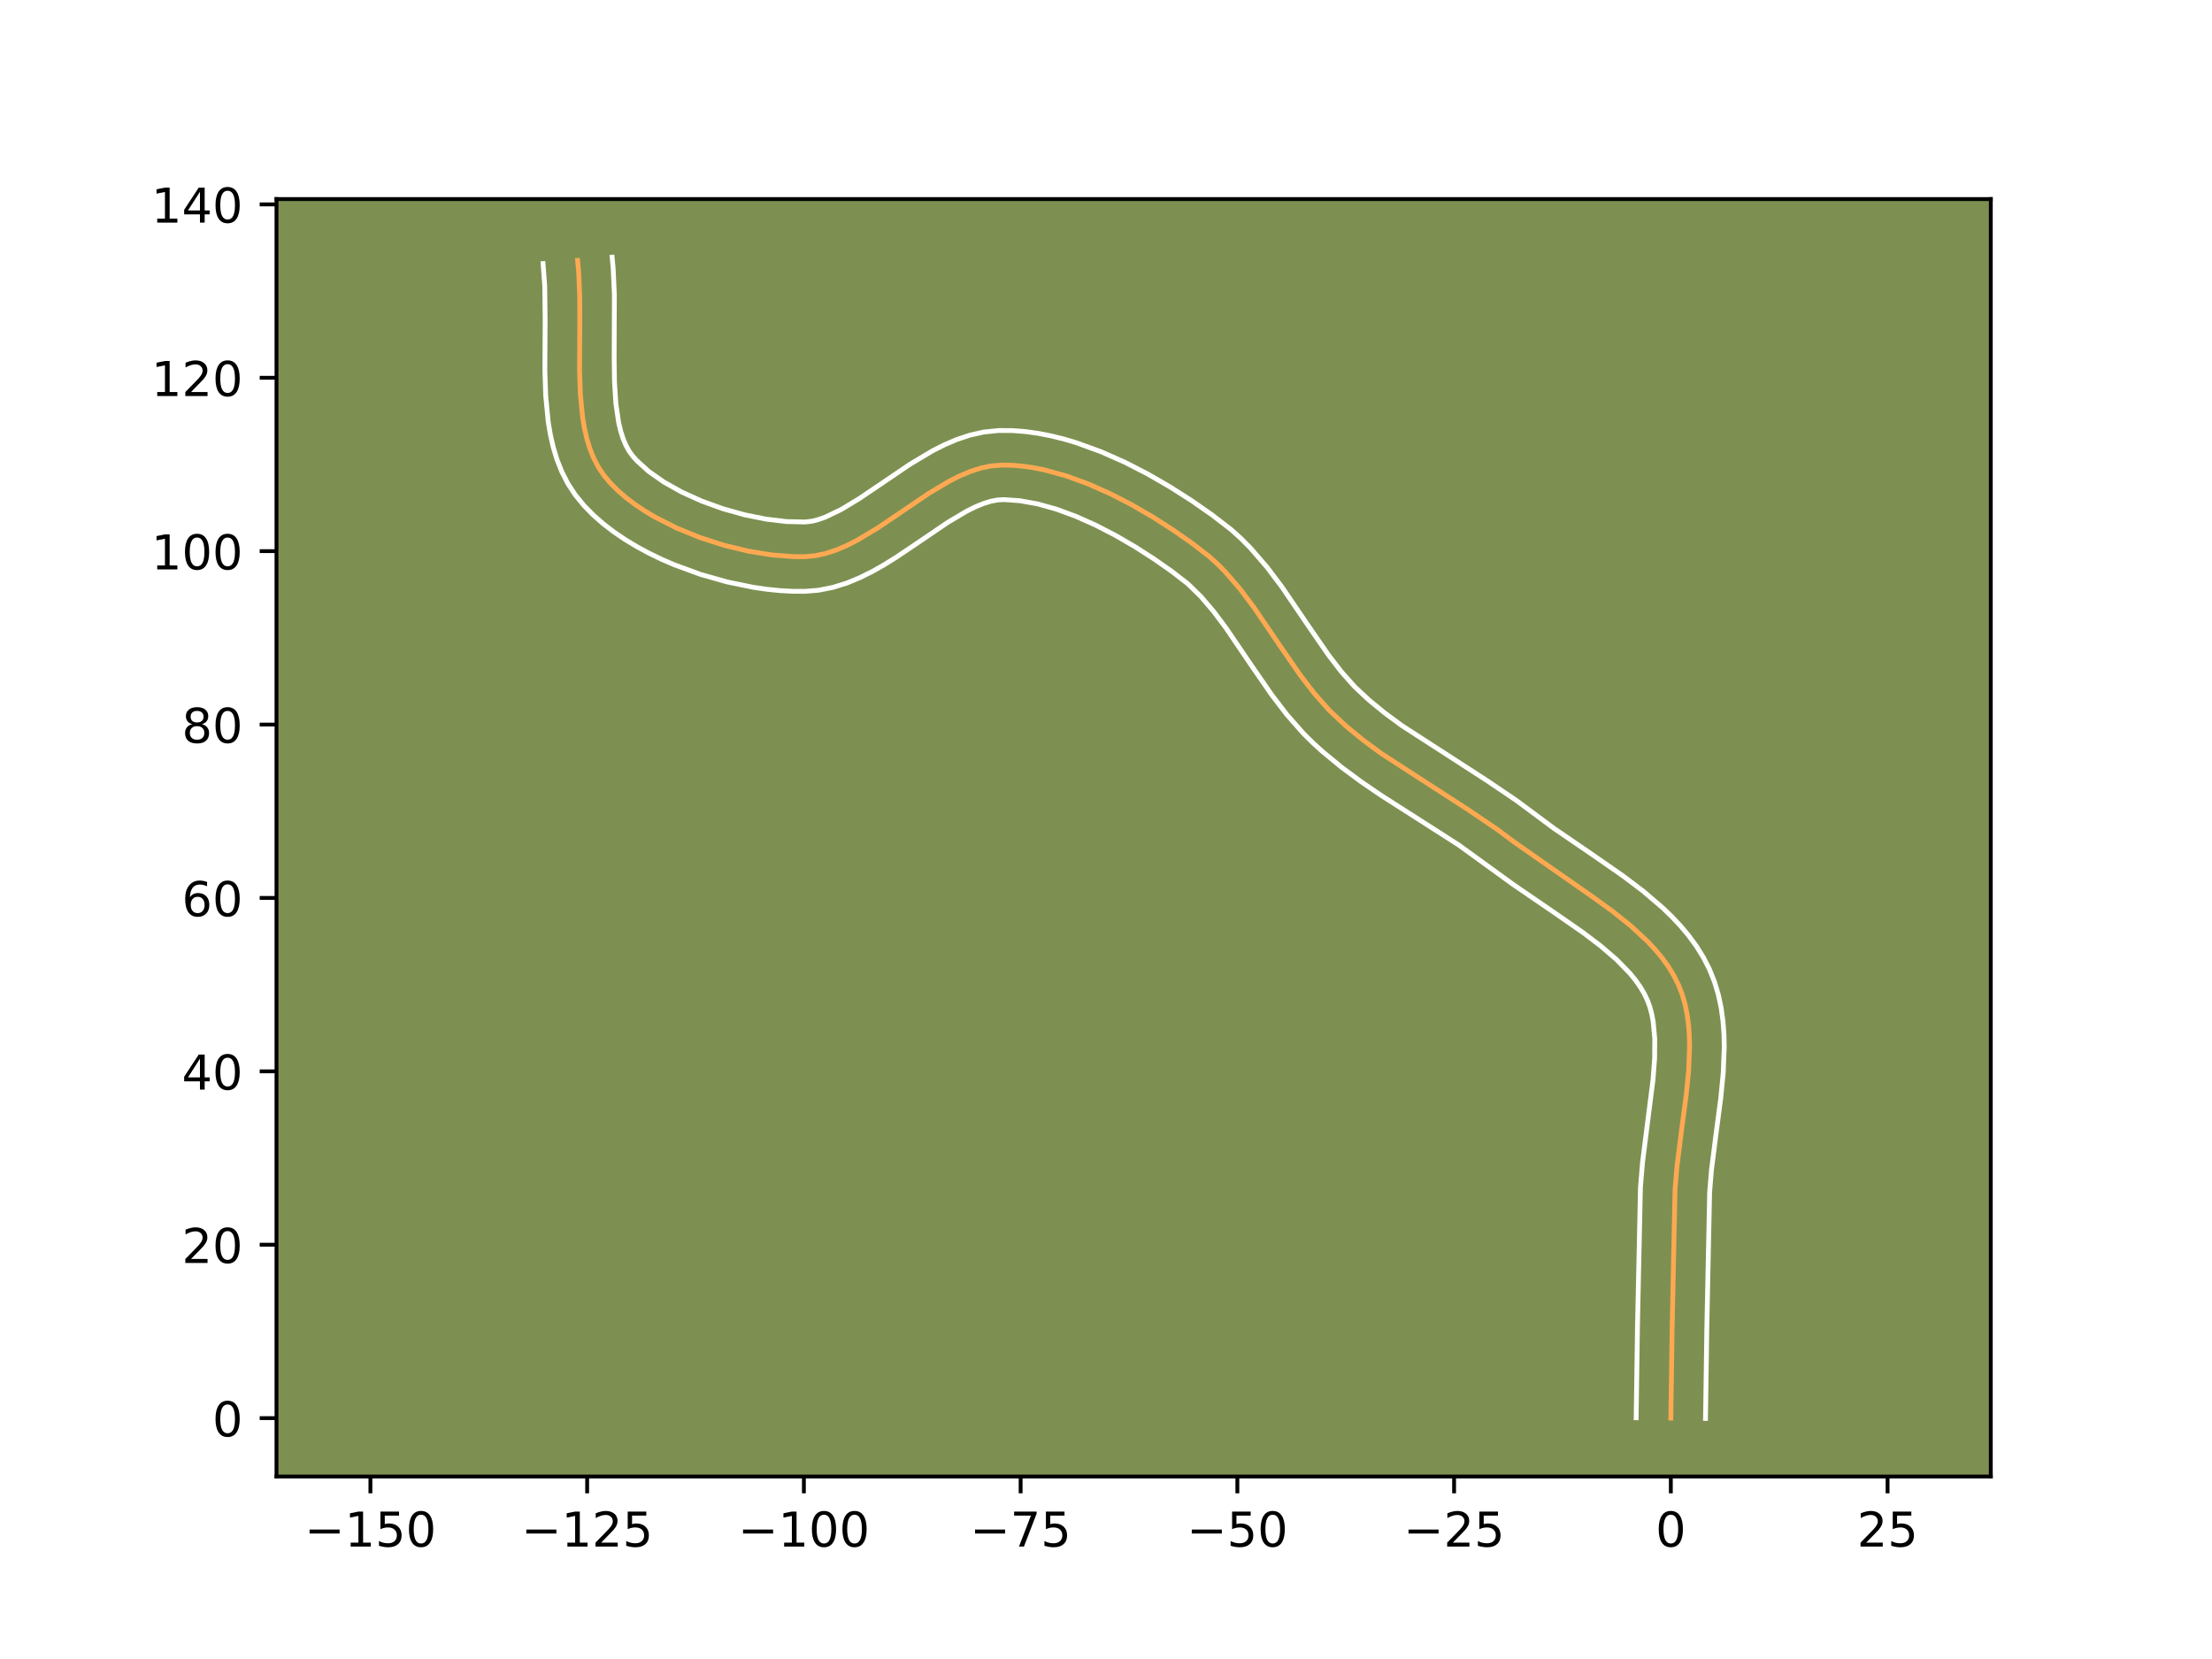 <?xml version="1.0" encoding="utf-8" standalone="no"?>
<!DOCTYPE svg PUBLIC "-//W3C//DTD SVG 1.1//EN"
  "http://www.w3.org/Graphics/SVG/1.1/DTD/svg11.dtd">
<!-- Created with matplotlib (https://matplotlib.org/) -->
<svg height="345.6pt" version="1.1" viewBox="0 0 460.8 345.6" width="460.8pt" xmlns="http://www.w3.org/2000/svg" xmlns:xlink="http://www.w3.org/1999/xlink">
 <defs>
  <style type="text/css">*{stroke-linecap:butt;stroke-linejoin:round;}</style>
 </defs>
 <g id="figure_1">
  <g id="patch_1">
   <path d="M 0 345.6 
L 460.8 345.6 
L 460.8 0 
L 0 0 
z
" style="fill:#ffffff;"/>
  </g>
  <g id="axes_1">
   <g id="patch_2">
    <path d="M 57.6 307.584 
L 414.72 307.584 
L 414.72 41.472 
L 57.6 41.472 
z
" style="fill:#7d9051;"/>
   </g>
   <g id="matplotlib.axis_1">
    <g id="xtick_1">
     <g id="line2d_1">
      <defs>
       <path d="M 0 0 
L 0 3.5 
" id="md888c0faa9" style="stroke:#000000;stroke-width:0.8;"/>
      </defs>
      <g>
       <use style="stroke:#000000;stroke-width:0.8;" x="77.164" xlink:href="#md888c0faa9" y="307.584"/>
      </g>
     </g>
     <g id="text_1">
      <!-- −150 -->
      <g transform="translate(63.431 322.182)scale(0.1 -0.1)">
       <defs>
        <path d="M 10.594 35.5 
L 73.188 35.5 
L 73.188 27.203 
L 10.594 27.203 
z
" id="DejaVuSans-8722"/>
        <path d="M 12.406 8.297 
L 28.516 8.297 
L 28.516 63.922 
L 10.984 60.406 
L 10.984 69.391 
L 28.422 72.906 
L 38.281 72.906 
L 38.281 8.297 
L 54.391 8.297 
L 54.391 0 
L 12.406 0 
z
" id="DejaVuSans-49"/>
        <path d="M 10.797 72.906 
L 49.516 72.906 
L 49.516 64.594 
L 19.828 64.594 
L 19.828 46.734 
Q 21.969 47.469 24.109 47.828 
Q 26.266 48.188 28.422 48.188 
Q 40.625 48.188 47.75 41.5 
Q 54.891 34.812 54.891 23.391 
Q 54.891 11.625 47.562 5.094 
Q 40.234 -1.422 26.906 -1.422 
Q 22.312 -1.422 17.547 -0.641 
Q 12.797 0.141 7.719 1.703 
L 7.719 11.625 
Q 12.109 9.234 16.797 8.062 
Q 21.484 6.891 26.703 6.891 
Q 35.156 6.891 40.078 11.328 
Q 45.016 15.766 45.016 23.391 
Q 45.016 31 40.078 35.438 
Q 35.156 39.891 26.703 39.891 
Q 22.75 39.891 18.812 39.016 
Q 14.891 38.141 10.797 36.281 
z
" id="DejaVuSans-53"/>
        <path d="M 31.781 66.406 
Q 24.172 66.406 20.328 58.906 
Q 16.5 51.422 16.5 36.375 
Q 16.5 21.391 20.328 13.891 
Q 24.172 6.391 31.781 6.391 
Q 39.453 6.391 43.281 13.891 
Q 47.125 21.391 47.125 36.375 
Q 47.125 51.422 43.281 58.906 
Q 39.453 66.406 31.781 66.406 
z
M 31.781 74.219 
Q 44.047 74.219 50.516 64.516 
Q 56.984 54.828 56.984 36.375 
Q 56.984 17.969 50.516 8.266 
Q 44.047 -1.422 31.781 -1.422 
Q 19.531 -1.422 13.062 8.266 
Q 6.594 17.969 6.594 36.375 
Q 6.594 54.828 13.062 64.516 
Q 19.531 74.219 31.781 74.219 
z
" id="DejaVuSans-48"/>
       </defs>
       <use xlink:href="#DejaVuSans-8722"/>
       <use x="83.789" xlink:href="#DejaVuSans-49"/>
       <use x="147.412" xlink:href="#DejaVuSans-53"/>
       <use x="211.035" xlink:href="#DejaVuSans-48"/>
      </g>
     </g>
    </g>
    <g id="xtick_2">
     <g id="line2d_2">
      <g>
       <use style="stroke:#000000;stroke-width:0.8;" x="122.314" xlink:href="#md888c0faa9" y="307.584"/>
      </g>
     </g>
     <g id="text_2">
      <!-- −125 -->
      <g transform="translate(108.581 322.182)scale(0.1 -0.1)">
       <defs>
        <path d="M 19.188 8.297 
L 53.609 8.297 
L 53.609 0 
L 7.328 0 
L 7.328 8.297 
Q 12.938 14.109 22.625 23.891 
Q 32.328 33.688 34.812 36.531 
Q 39.547 41.844 41.422 45.531 
Q 43.312 49.219 43.312 52.781 
Q 43.312 58.594 39.234 62.25 
Q 35.156 65.922 28.609 65.922 
Q 23.969 65.922 18.812 64.312 
Q 13.672 62.703 7.812 59.422 
L 7.812 69.391 
Q 13.766 71.781 18.938 73 
Q 24.125 74.219 28.422 74.219 
Q 39.75 74.219 46.484 68.547 
Q 53.219 62.891 53.219 53.422 
Q 53.219 48.922 51.531 44.891 
Q 49.859 40.875 45.406 35.406 
Q 44.188 33.984 37.641 27.219 
Q 31.109 20.453 19.188 8.297 
z
" id="DejaVuSans-50"/>
       </defs>
       <use xlink:href="#DejaVuSans-8722"/>
       <use x="83.789" xlink:href="#DejaVuSans-49"/>
       <use x="147.412" xlink:href="#DejaVuSans-50"/>
       <use x="211.035" xlink:href="#DejaVuSans-53"/>
      </g>
     </g>
    </g>
    <g id="xtick_3">
     <g id="line2d_3">
      <g>
       <use style="stroke:#000000;stroke-width:0.8;" x="167.464" xlink:href="#md888c0faa9" y="307.584"/>
      </g>
     </g>
     <g id="text_3">
      <!-- −100 -->
      <g transform="translate(153.731 322.182)scale(0.1 -0.1)">
       <use xlink:href="#DejaVuSans-8722"/>
       <use x="83.789" xlink:href="#DejaVuSans-49"/>
       <use x="147.412" xlink:href="#DejaVuSans-48"/>
       <use x="211.035" xlink:href="#DejaVuSans-48"/>
      </g>
     </g>
    </g>
    <g id="xtick_4">
     <g id="line2d_4">
      <g>
       <use style="stroke:#000000;stroke-width:0.8;" x="212.615" xlink:href="#md888c0faa9" y="307.584"/>
      </g>
     </g>
     <g id="text_4">
      <!-- −75 -->
      <g transform="translate(202.062 322.182)scale(0.1 -0.1)">
       <defs>
        <path d="M 8.203 72.906 
L 55.078 72.906 
L 55.078 68.703 
L 28.609 0 
L 18.312 0 
L 43.219 64.594 
L 8.203 64.594 
z
" id="DejaVuSans-55"/>
       </defs>
       <use xlink:href="#DejaVuSans-8722"/>
       <use x="83.789" xlink:href="#DejaVuSans-55"/>
       <use x="147.412" xlink:href="#DejaVuSans-53"/>
      </g>
     </g>
    </g>
    <g id="xtick_5">
     <g id="line2d_5">
      <g>
       <use style="stroke:#000000;stroke-width:0.8;" x="257.765" xlink:href="#md888c0faa9" y="307.584"/>
      </g>
     </g>
     <g id="text_5">
      <!-- −50 -->
      <g transform="translate(247.212 322.182)scale(0.1 -0.1)">
       <use xlink:href="#DejaVuSans-8722"/>
       <use x="83.789" xlink:href="#DejaVuSans-53"/>
       <use x="147.412" xlink:href="#DejaVuSans-48"/>
      </g>
     </g>
    </g>
    <g id="xtick_6">
     <g id="line2d_6">
      <g>
       <use style="stroke:#000000;stroke-width:0.8;" x="302.915" xlink:href="#md888c0faa9" y="307.584"/>
      </g>
     </g>
     <g id="text_6">
      <!-- −25 -->
      <g transform="translate(292.362 322.182)scale(0.1 -0.1)">
       <use xlink:href="#DejaVuSans-8722"/>
       <use x="83.789" xlink:href="#DejaVuSans-50"/>
       <use x="147.412" xlink:href="#DejaVuSans-53"/>
      </g>
     </g>
    </g>
    <g id="xtick_7">
     <g id="line2d_7">
      <g>
       <use style="stroke:#000000;stroke-width:0.8;" x="348.065" xlink:href="#md888c0faa9" y="307.584"/>
      </g>
     </g>
     <g id="text_7">
      <!-- 0 -->
      <g transform="translate(344.884 322.182)scale(0.1 -0.1)">
       <use xlink:href="#DejaVuSans-48"/>
      </g>
     </g>
    </g>
    <g id="xtick_8">
     <g id="line2d_8">
      <g>
       <use style="stroke:#000000;stroke-width:0.8;" x="393.215" xlink:href="#md888c0faa9" y="307.584"/>
      </g>
     </g>
     <g id="text_8">
      <!-- 25 -->
      <g transform="translate(386.852 322.182)scale(0.1 -0.1)">
       <use xlink:href="#DejaVuSans-50"/>
       <use x="63.623" xlink:href="#DejaVuSans-53"/>
      </g>
     </g>
    </g>
   </g>
   <g id="matplotlib.axis_2">
    <g id="ytick_1">
     <g id="line2d_9">
      <defs>
       <path d="M 0 0 
L -3.5 0 
" id="m19567afe3f" style="stroke:#000000;stroke-width:0.8;"/>
      </defs>
      <g>
       <use style="stroke:#000000;stroke-width:0.8;" x="57.6" xlink:href="#m19567afe3f" y="295.418"/>
      </g>
     </g>
     <g id="text_9">
      <!-- 0 -->
      <g transform="translate(44.237 299.218)scale(0.1 -0.1)">
       <use xlink:href="#DejaVuSans-48"/>
      </g>
     </g>
    </g>
    <g id="ytick_2">
     <g id="line2d_10">
      <g>
       <use style="stroke:#000000;stroke-width:0.8;" x="57.6" xlink:href="#m19567afe3f" y="259.298"/>
      </g>
     </g>
     <g id="text_10">
      <!-- 20 -->
      <g transform="translate(37.875 263.098)scale(0.1 -0.1)">
       <use xlink:href="#DejaVuSans-50"/>
       <use x="63.623" xlink:href="#DejaVuSans-48"/>
      </g>
     </g>
    </g>
    <g id="ytick_3">
     <g id="line2d_11">
      <g>
       <use style="stroke:#000000;stroke-width:0.8;" x="57.6" xlink:href="#m19567afe3f" y="223.178"/>
      </g>
     </g>
     <g id="text_11">
      <!-- 40 -->
      <g transform="translate(37.875 226.978)scale(0.1 -0.1)">
       <defs>
        <path d="M 37.797 64.312 
L 12.891 25.391 
L 37.797 25.391 
z
M 35.203 72.906 
L 47.609 72.906 
L 47.609 25.391 
L 58.016 25.391 
L 58.016 17.188 
L 47.609 17.188 
L 47.609 0 
L 37.797 0 
L 37.797 17.188 
L 4.891 17.188 
L 4.891 26.703 
z
" id="DejaVuSans-52"/>
       </defs>
       <use xlink:href="#DejaVuSans-52"/>
       <use x="63.623" xlink:href="#DejaVuSans-48"/>
      </g>
     </g>
    </g>
    <g id="ytick_4">
     <g id="line2d_12">
      <g>
       <use style="stroke:#000000;stroke-width:0.8;" x="57.6" xlink:href="#m19567afe3f" y="187.058"/>
      </g>
     </g>
     <g id="text_12">
      <!-- 60 -->
      <g transform="translate(37.875 190.857)scale(0.1 -0.1)">
       <defs>
        <path d="M 33.016 40.375 
Q 26.375 40.375 22.484 35.828 
Q 18.609 31.297 18.609 23.391 
Q 18.609 15.531 22.484 10.953 
Q 26.375 6.391 33.016 6.391 
Q 39.656 6.391 43.531 10.953 
Q 47.406 15.531 47.406 23.391 
Q 47.406 31.297 43.531 35.828 
Q 39.656 40.375 33.016 40.375 
z
M 52.594 71.297 
L 52.594 62.312 
Q 48.875 64.062 45.094 64.984 
Q 41.312 65.922 37.594 65.922 
Q 27.828 65.922 22.672 59.328 
Q 17.531 52.734 16.797 39.406 
Q 19.672 43.656 24.016 45.922 
Q 28.375 48.188 33.594 48.188 
Q 44.578 48.188 50.953 41.516 
Q 57.328 34.859 57.328 23.391 
Q 57.328 12.156 50.688 5.359 
Q 44.047 -1.422 33.016 -1.422 
Q 20.359 -1.422 13.672 8.266 
Q 6.984 17.969 6.984 36.375 
Q 6.984 53.656 15.188 63.938 
Q 23.391 74.219 37.203 74.219 
Q 40.922 74.219 44.703 73.484 
Q 48.484 72.75 52.594 71.297 
z
" id="DejaVuSans-54"/>
       </defs>
       <use xlink:href="#DejaVuSans-54"/>
       <use x="63.623" xlink:href="#DejaVuSans-48"/>
      </g>
     </g>
    </g>
    <g id="ytick_5">
     <g id="line2d_13">
      <g>
       <use style="stroke:#000000;stroke-width:0.8;" x="57.6" xlink:href="#m19567afe3f" y="150.938"/>
      </g>
     </g>
     <g id="text_13">
      <!-- 80 -->
      <g transform="translate(37.875 154.737)scale(0.1 -0.1)">
       <defs>
        <path d="M 31.781 34.625 
Q 24.75 34.625 20.719 30.859 
Q 16.703 27.094 16.703 20.516 
Q 16.703 13.922 20.719 10.156 
Q 24.75 6.391 31.781 6.391 
Q 38.812 6.391 42.859 10.172 
Q 46.922 13.969 46.922 20.516 
Q 46.922 27.094 42.891 30.859 
Q 38.875 34.625 31.781 34.625 
z
M 21.922 38.812 
Q 15.578 40.375 12.031 44.719 
Q 8.5 49.078 8.5 55.328 
Q 8.5 64.062 14.719 69.141 
Q 20.953 74.219 31.781 74.219 
Q 42.672 74.219 48.875 69.141 
Q 55.078 64.062 55.078 55.328 
Q 55.078 49.078 51.531 44.719 
Q 48 40.375 41.703 38.812 
Q 48.828 37.156 52.797 32.312 
Q 56.781 27.484 56.781 20.516 
Q 56.781 9.906 50.312 4.234 
Q 43.844 -1.422 31.781 -1.422 
Q 19.734 -1.422 13.25 4.234 
Q 6.781 9.906 6.781 20.516 
Q 6.781 27.484 10.781 32.312 
Q 14.797 37.156 21.922 38.812 
z
M 18.312 54.391 
Q 18.312 48.734 21.844 45.562 
Q 25.391 42.391 31.781 42.391 
Q 38.141 42.391 41.719 45.562 
Q 45.312 48.734 45.312 54.391 
Q 45.312 60.062 41.719 63.234 
Q 38.141 66.406 31.781 66.406 
Q 25.391 66.406 21.844 63.234 
Q 18.312 60.062 18.312 54.391 
z
" id="DejaVuSans-56"/>
       </defs>
       <use xlink:href="#DejaVuSans-56"/>
       <use x="63.623" xlink:href="#DejaVuSans-48"/>
      </g>
     </g>
    </g>
    <g id="ytick_6">
     <g id="line2d_14">
      <g>
       <use style="stroke:#000000;stroke-width:0.8;" x="57.6" xlink:href="#m19567afe3f" y="114.818"/>
      </g>
     </g>
     <g id="text_14">
      <!-- 100 -->
      <g transform="translate(31.512 118.617)scale(0.1 -0.1)">
       <use xlink:href="#DejaVuSans-49"/>
       <use x="63.623" xlink:href="#DejaVuSans-48"/>
       <use x="127.246" xlink:href="#DejaVuSans-48"/>
      </g>
     </g>
    </g>
    <g id="ytick_7">
     <g id="line2d_15">
      <g>
       <use style="stroke:#000000;stroke-width:0.8;" x="57.6" xlink:href="#m19567afe3f" y="78.698"/>
      </g>
     </g>
     <g id="text_15">
      <!-- 120 -->
      <g transform="translate(31.512 82.497)scale(0.1 -0.1)">
       <use xlink:href="#DejaVuSans-49"/>
       <use x="63.623" xlink:href="#DejaVuSans-50"/>
       <use x="127.246" xlink:href="#DejaVuSans-48"/>
      </g>
     </g>
    </g>
    <g id="ytick_8">
     <g id="line2d_16">
      <g>
       <use style="stroke:#000000;stroke-width:0.8;" x="57.6" xlink:href="#m19567afe3f" y="42.578"/>
      </g>
     </g>
     <g id="text_16">
      <!-- 140 -->
      <g transform="translate(31.512 46.377)scale(0.1 -0.1)">
       <use xlink:href="#DejaVuSans-49"/>
       <use x="63.623" xlink:href="#DejaVuSans-52"/>
       <use x="127.246" xlink:href="#DejaVuSans-48"/>
      </g>
     </g>
    </g>
   </g>
   <g id="line2d_17">
    <path clip-path="url(#pe47a874e42)" d="M 348.065 295.418 
L 348.341 276.41 
L 348.94 247.879 
L 349.343 242.984 
L 350.291 235.49 
L 351.285 227.975 
L 351.769 223.044 
L 351.969 218.24 
L 351.924 215.903 
L 351.762 213.618 
L 351.468 211.391 
L 351.027 209.23 
L 350.423 207.141 
L 349.641 205.132 
L 348.675 203.202 
L 347.537 201.342 
L 346.243 199.547 
L 344.805 197.813 
L 343.238 196.133 
L 339.773 192.919 
L 335.959 189.863 
L 331.907 186.924 
L 315.566 175.511 
L 311.753 172.674 
L 305.822 168.664 
L 287.776 156.99 
L 283.971 154.178 
L 280.329 151.189 
L 276.9 147.961 
L 273.753 144.405 
L 270.827 140.592 
L 266.687 134.593 
L 261.234 126.565 
L 258.365 122.748 
L 255.299 119.186 
L 253.669 117.53 
L 251.962 115.972 
L 248.289 113.137 
L 244.334 110.378 
L 240.153 107.7 
L 235.794 105.17 
L 231.305 102.856 
L 226.735 100.825 
L 222.132 99.145 
L 217.544 97.884 
L 215.27 97.431 
L 213.019 97.107 
L 210.796 96.922 
L 208.606 96.884 
L 206.438 97.068 
L 204.276 97.524 
L 202.119 98.219 
L 199.966 99.122 
L 197.816 100.2 
L 193.524 102.759 
L 187.093 107.12 
L 182.804 110.006 
L 178.505 112.578 
L 176.351 113.667 
L 174.193 114.582 
L 172.03 115.291 
L 169.861 115.763 
L 167.686 115.965 
L 165.457 115.962 
L 160.747 115.603 
L 155.809 114.798 
L 150.774 113.575 
L 145.771 111.963 
L 140.933 109.989 
L 136.388 107.683 
L 134.267 106.414 
L 132.268 105.073 
L 130.408 103.662 
L 128.703 102.186 
L 127.169 100.648 
L 125.824 99.052 
L 124.674 97.352 
L 123.709 95.511 
L 122.911 93.539 
L 122.266 91.449 
L 121.758 89.254 
L 121.372 86.966 
L 120.901 82.156 
L 120.729 77.119 
L 120.786 66.75 
L 120.765 61.612 
L 120.545 56.636 
L 120.321 54.238 
L 120.321 54.238 
" style="fill:none;stroke:#fea952;stroke-linecap:square;"/>
   </g>
   <g id="line2d_18">
    <path clip-path="url(#pe47a874e42)" d="M 340.841 295.349 
L 341.118 276.272 
L 341.733 247.38 
L 342.166 242.16 
L 343.135 234.503 
L 344.358 224.869 
L 344.69 220.451 
L 344.718 216.413 
L 344.39 212.837 
L 344.087 211.237 
L 343.691 209.761 
L 343.181 208.365 
L 342.511 206.97 
L 341.678 205.568 
L 340.681 204.157 
L 339.523 202.74 
L 336.758 199.903 
L 333.469 197.077 
L 329.768 194.267 
L 323.692 190.05 
L 315.204 184.241 
L 303.858 176.016 
L 295.916 170.933 
L 287.675 165.668 
L 283.546 162.847 
L 279.469 159.828 
L 275.493 156.556 
L 273.516 154.765 
L 271.592 152.861 
L 268.085 148.884 
L 264.939 144.778 
L 260.676 138.6 
L 255.402 130.829 
L 252.797 127.35 
L 250.151 124.253 
L 247.428 121.597 
L 244.1 119.022 
L 240.375 116.42 
L 236.454 113.905 
L 232.398 111.546 
L 228.269 109.411 
L 224.133 107.565 
L 220.062 106.067 
L 216.132 104.968 
L 212.42 104.306 
L 209.218 104.082 
L 207.928 104.137 
L 206.492 104.4 
L 204.912 104.881 
L 203.206 105.578 
L 201.391 106.478 
L 197.504 108.787 
L 191.171 113.083 
L 186.63 116.134 
L 184.245 117.617 
L 181.764 119.026 
L 179.171 120.318 
L 176.444 121.447 
L 173.565 122.35 
L 170.53 122.956 
L 167.675 123.189 
L 165.078 123.176 
L 162.426 123.029 
L 159.729 122.755 
L 156.995 122.36 
L 151.462 121.224 
L 145.918 119.649 
L 140.465 117.654 
L 137.804 116.501 
L 135.205 115.244 
L 132.679 113.883 
L 130.241 112.413 
L 127.903 110.829 
L 125.679 109.124 
L 123.587 107.287 
L 121.646 105.304 
L 119.84 103.099 
L 118.276 100.707 
L 117.012 98.219 
L 116.008 95.67 
L 115.228 93.078 
L 114.635 90.457 
L 114.198 87.815 
L 113.685 82.49 
L 113.505 77.154 
L 113.562 66.731 
L 113.475 59.515 
L 113.128 54.909 
L 113.128 54.909 
" style="fill:none;stroke:#ffffff;stroke-linecap:square;"/>
   </g>
   <g id="line2d_19">
    <path clip-path="url(#pe47a874e42)" d="M 355.288 295.488 
L 355.564 276.548 
L 356.147 248.378 
L 356.52 243.809 
L 357.447 236.477 
L 358.466 228.758 
L 358.981 223.471 
L 359.192 218.102 
L 359.13 215.393 
L 358.924 212.672 
L 358.546 209.945 
L 357.966 207.223 
L 357.155 204.522 
L 356.101 201.899 
L 354.838 199.433 
L 353.396 197.116 
L 351.805 194.937 
L 350.087 192.885 
L 348.265 190.945 
L 346.355 189.104 
L 342.336 185.67 
L 338.144 182.495 
L 331.769 178.07 
L 323.692 172.549 
L 319.943 169.764 
L 315.887 166.75 
L 309.726 162.586 
L 292.005 151.134 
L 288.474 148.529 
L 285.165 145.823 
L 282.208 143.061 
L 279.42 139.926 
L 276.714 136.405 
L 272.698 130.586 
L 267.065 122.301 
L 263.933 118.145 
L 260.448 114.118 
L 258.537 112.192 
L 256.495 110.348 
L 252.478 107.252 
L 248.293 104.336 
L 243.851 101.494 
L 239.189 98.794 
L 234.341 96.301 
L 229.336 94.086 
L 224.201 92.224 
L 221.591 91.451 
L 218.956 90.799 
L 216.297 90.28 
L 213.618 89.908 
L 210.922 89.699 
L 207.994 89.686 
L 204.949 89.999 
L 202.061 90.648 
L 199.326 91.557 
L 196.726 92.665 
L 194.241 93.923 
L 189.543 96.73 
L 183.015 101.157 
L 178.977 103.879 
L 175.247 106.131 
L 171.943 107.718 
L 170.495 108.232 
L 169.192 108.57 
L 167.697 108.741 
L 163.852 108.651 
L 159.602 108.149 
L 155.13 107.249 
L 150.602 105.982 
L 146.182 104.385 
L 142.026 102.508 
L 138.292 100.416 
L 135.136 98.201 
L 132.693 95.992 
L 131.808 95.005 
L 131.072 93.998 
L 130.405 92.802 
L 129.814 91.408 
L 129.304 89.821 
L 128.881 88.051 
L 128.293 84.034 
L 128.008 79.5 
L 127.941 74.589 
L 127.985 61.39 
L 127.737 55.965 
L 127.514 53.568 
L 127.514 53.568 
" style="fill:none;stroke:#ffffff;stroke-linecap:square;"/>
   </g>
   <g id="patch_3">
    <path d="M 57.6 307.584 
L 57.6 41.472 
" style="fill:none;stroke:#000000;stroke-linecap:square;stroke-linejoin:miter;stroke-width:0.8;"/>
   </g>
   <g id="patch_4">
    <path d="M 414.72 307.584 
L 414.72 41.472 
" style="fill:none;stroke:#000000;stroke-linecap:square;stroke-linejoin:miter;stroke-width:0.8;"/>
   </g>
   <g id="patch_5">
    <path d="M 57.6 307.584 
L 414.72 307.584 
" style="fill:none;stroke:#000000;stroke-linecap:square;stroke-linejoin:miter;stroke-width:0.8;"/>
   </g>
   <g id="patch_6">
    <path d="M 57.6 41.472 
L 414.72 41.472 
" style="fill:none;stroke:#000000;stroke-linecap:square;stroke-linejoin:miter;stroke-width:0.8;"/>
   </g>
  </g>
 </g>
 <defs>
  <clipPath id="pe47a874e42">
   <rect height="266.112" width="357.12" x="57.6" y="41.472"/>
  </clipPath>
 </defs>
</svg>
